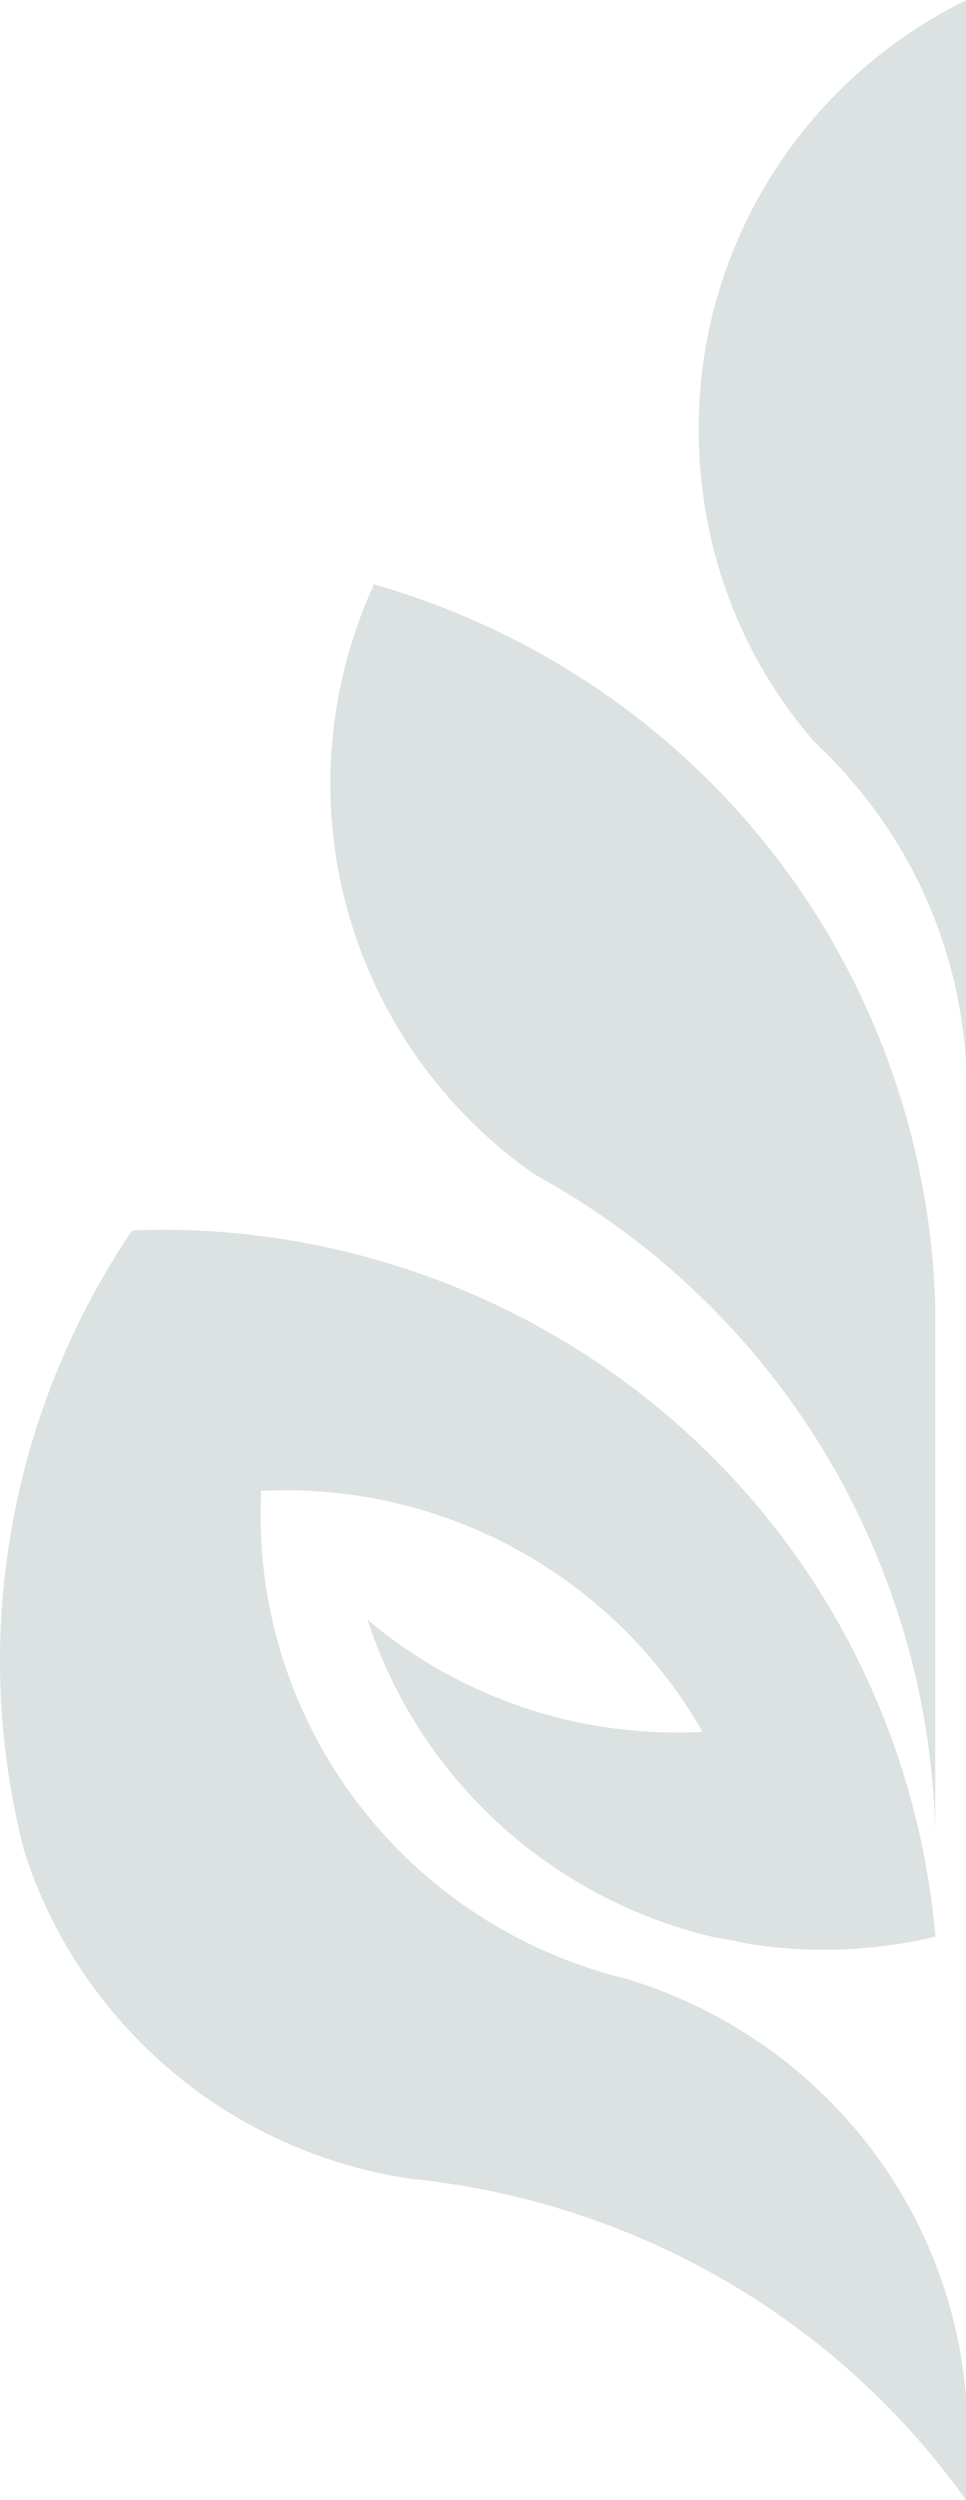 <svg width="361" height="934" viewBox="0 0 361 934" fill="none" xmlns="http://www.w3.org/2000/svg">
<g opacity="0.5">
<path d="M461.264 160.049C461.264 205.4 445 246.026 418.042 277.079C416.46 278.527 414.941 280.039 413.422 281.551C410.385 284.574 407.474 287.723 404.689 290.936C378.174 321.358 362.796 359.843 361.151 400.155C359.505 359.906 344.128 321.358 317.612 290.936C314.828 287.723 311.917 284.574 308.879 281.551C307.361 280.039 305.842 278.527 304.26 277.079C277.365 246.089 261.101 205.4 261.101 160.049C261.101 92.087 299.957 30.045 361.214 0C422.471 29.982 461.264 92.087 461.264 160.049Z" fill="#BAC5C3"/>
<path d="M123.454 292.762C123.454 350.773 151.868 405.194 199.519 438.577C206.67 442.545 213.695 446.765 220.593 451.3C272.168 485.439 311.34 535.198 332.286 593.209C332.476 593.776 332.729 594.343 332.919 594.91C343.171 623.569 348.74 653.676 349.499 684.162V488.462C349.309 480.715 348.803 472.967 347.98 465.22C345.575 442.734 340.513 420.562 332.919 399.21C300.518 307.942 226.604 243.129 139.781 218.312C129.023 241.68 123.454 267.064 123.454 292.762Z" fill="#BAC5C3"/>
<path d="M720.461 590.624C715.462 543.762 699.072 498.789 672.683 459.675C664.393 459.36 656.103 459.36 647.876 459.738C629.967 460.556 612.185 463.013 594.719 467.17L594.782 467.296L594.529 467.233C588.137 468.745 581.809 470.508 575.481 472.398C497.517 496.459 430.627 552.958 395.948 631.817C393.101 638.242 390.506 644.856 388.101 651.532C382.279 667.972 377.913 684.852 375.128 702.11C373.989 709.228 373.103 716.408 372.471 723.526C377.153 724.66 381.9 725.605 386.646 726.297C403.099 728.817 419.806 729.069 436.323 727.053C438.158 726.801 439.993 726.549 441.828 726.297C446.131 725.29 450.498 724.471 454.991 723.778C516.122 709.543 565.292 664.507 584.72 605.048C552.383 632.384 511.376 647.312 468.976 647.249C465.812 647.249 462.648 647.186 459.484 646.997C491.252 591.128 550.801 556.674 615.286 556.737C618.386 556.737 621.487 556.8 624.525 556.989C624.588 556.989 624.715 556.989 624.778 556.989C624.715 557.115 624.588 557.304 624.525 557.43C624.651 560.264 624.715 563.162 624.715 565.996C624.715 644.667 572.886 714.015 497.264 736.753C494.226 737.635 491.125 738.517 488.024 739.273C470.369 744.564 453.599 752.563 438.411 763.019C433.918 766.105 429.551 769.38 425.311 772.845C421.072 776.309 417.021 780.025 413.035 783.993C400.821 796.15 390.443 810.007 382.153 825.124C370.129 847.106 362.978 871.419 361.08 896.361C357.852 853.908 339.437 814.038 309.125 783.993C305.201 780.088 301.151 776.372 296.848 772.845C292.671 769.38 288.305 766.105 283.748 763.019C268.561 752.626 251.791 744.626 234.072 739.273C230.971 738.517 227.87 737.698 224.832 736.753C149.146 714.015 97.381 644.667 97.381 565.996C97.381 563.099 97.445 560.264 97.571 557.43C97.445 557.304 97.381 557.115 97.318 556.989H97.571C100.609 556.8 103.71 556.737 106.81 556.737C171.232 556.8 230.718 591.254 262.549 646.997C259.385 647.186 256.22 647.249 253.056 647.249C210.657 647.312 169.65 632.384 137.313 605.048C156.677 664.507 205.911 709.543 267.042 723.778C271.472 724.471 275.838 725.29 280.205 726.297C282.04 726.549 283.875 726.801 285.71 727.053C302.227 729.069 318.934 728.817 335.387 726.297C340.196 725.542 344.943 724.66 349.562 723.526C348.929 716.408 348.107 709.228 346.904 702.11C344.12 684.915 339.753 667.972 333.931 651.532C331.527 644.793 328.932 638.242 326.084 631.817C291.406 552.895 224.516 496.459 146.552 472.398C140.287 470.445 133.959 468.745 127.504 467.233L127.251 467.296L127.314 467.17C109.848 463.076 92.066 460.556 74.157 459.738C65.93 459.36 57.64 459.36 49.35 459.675C22.961 498.789 6.508 543.762 1.572 590.624C-1.972 624.133 0.496 657.957 8.786 690.584V690.647C17.392 718.235 32.643 743.304 53.21 763.711C57.134 767.617 61.247 771.333 65.487 774.86C90.61 795.646 121.049 809.188 153.386 813.975H153.45C156.994 814.29 160.474 814.731 164.018 815.235C220.339 822.982 273.117 846.917 315.896 884.205C332.413 898.629 347.221 914.88 360.067 932.642C360.953 933.776 360.89 933.776 360.953 933.776C361.016 933.776 360.953 933.776 361.839 932.642C408.288 868.458 479.102 826.005 557.825 815.235C561.306 814.731 564.849 814.353 568.393 813.975H568.456C600.794 809.188 631.233 795.646 656.356 774.86C660.596 771.333 664.709 767.617 668.633 763.711C689.136 743.304 704.387 718.235 713.057 690.647V690.584C721.537 657.957 723.942 624.07 720.461 590.624Z" fill="#BAC5C3"/>
</g>
</svg>
